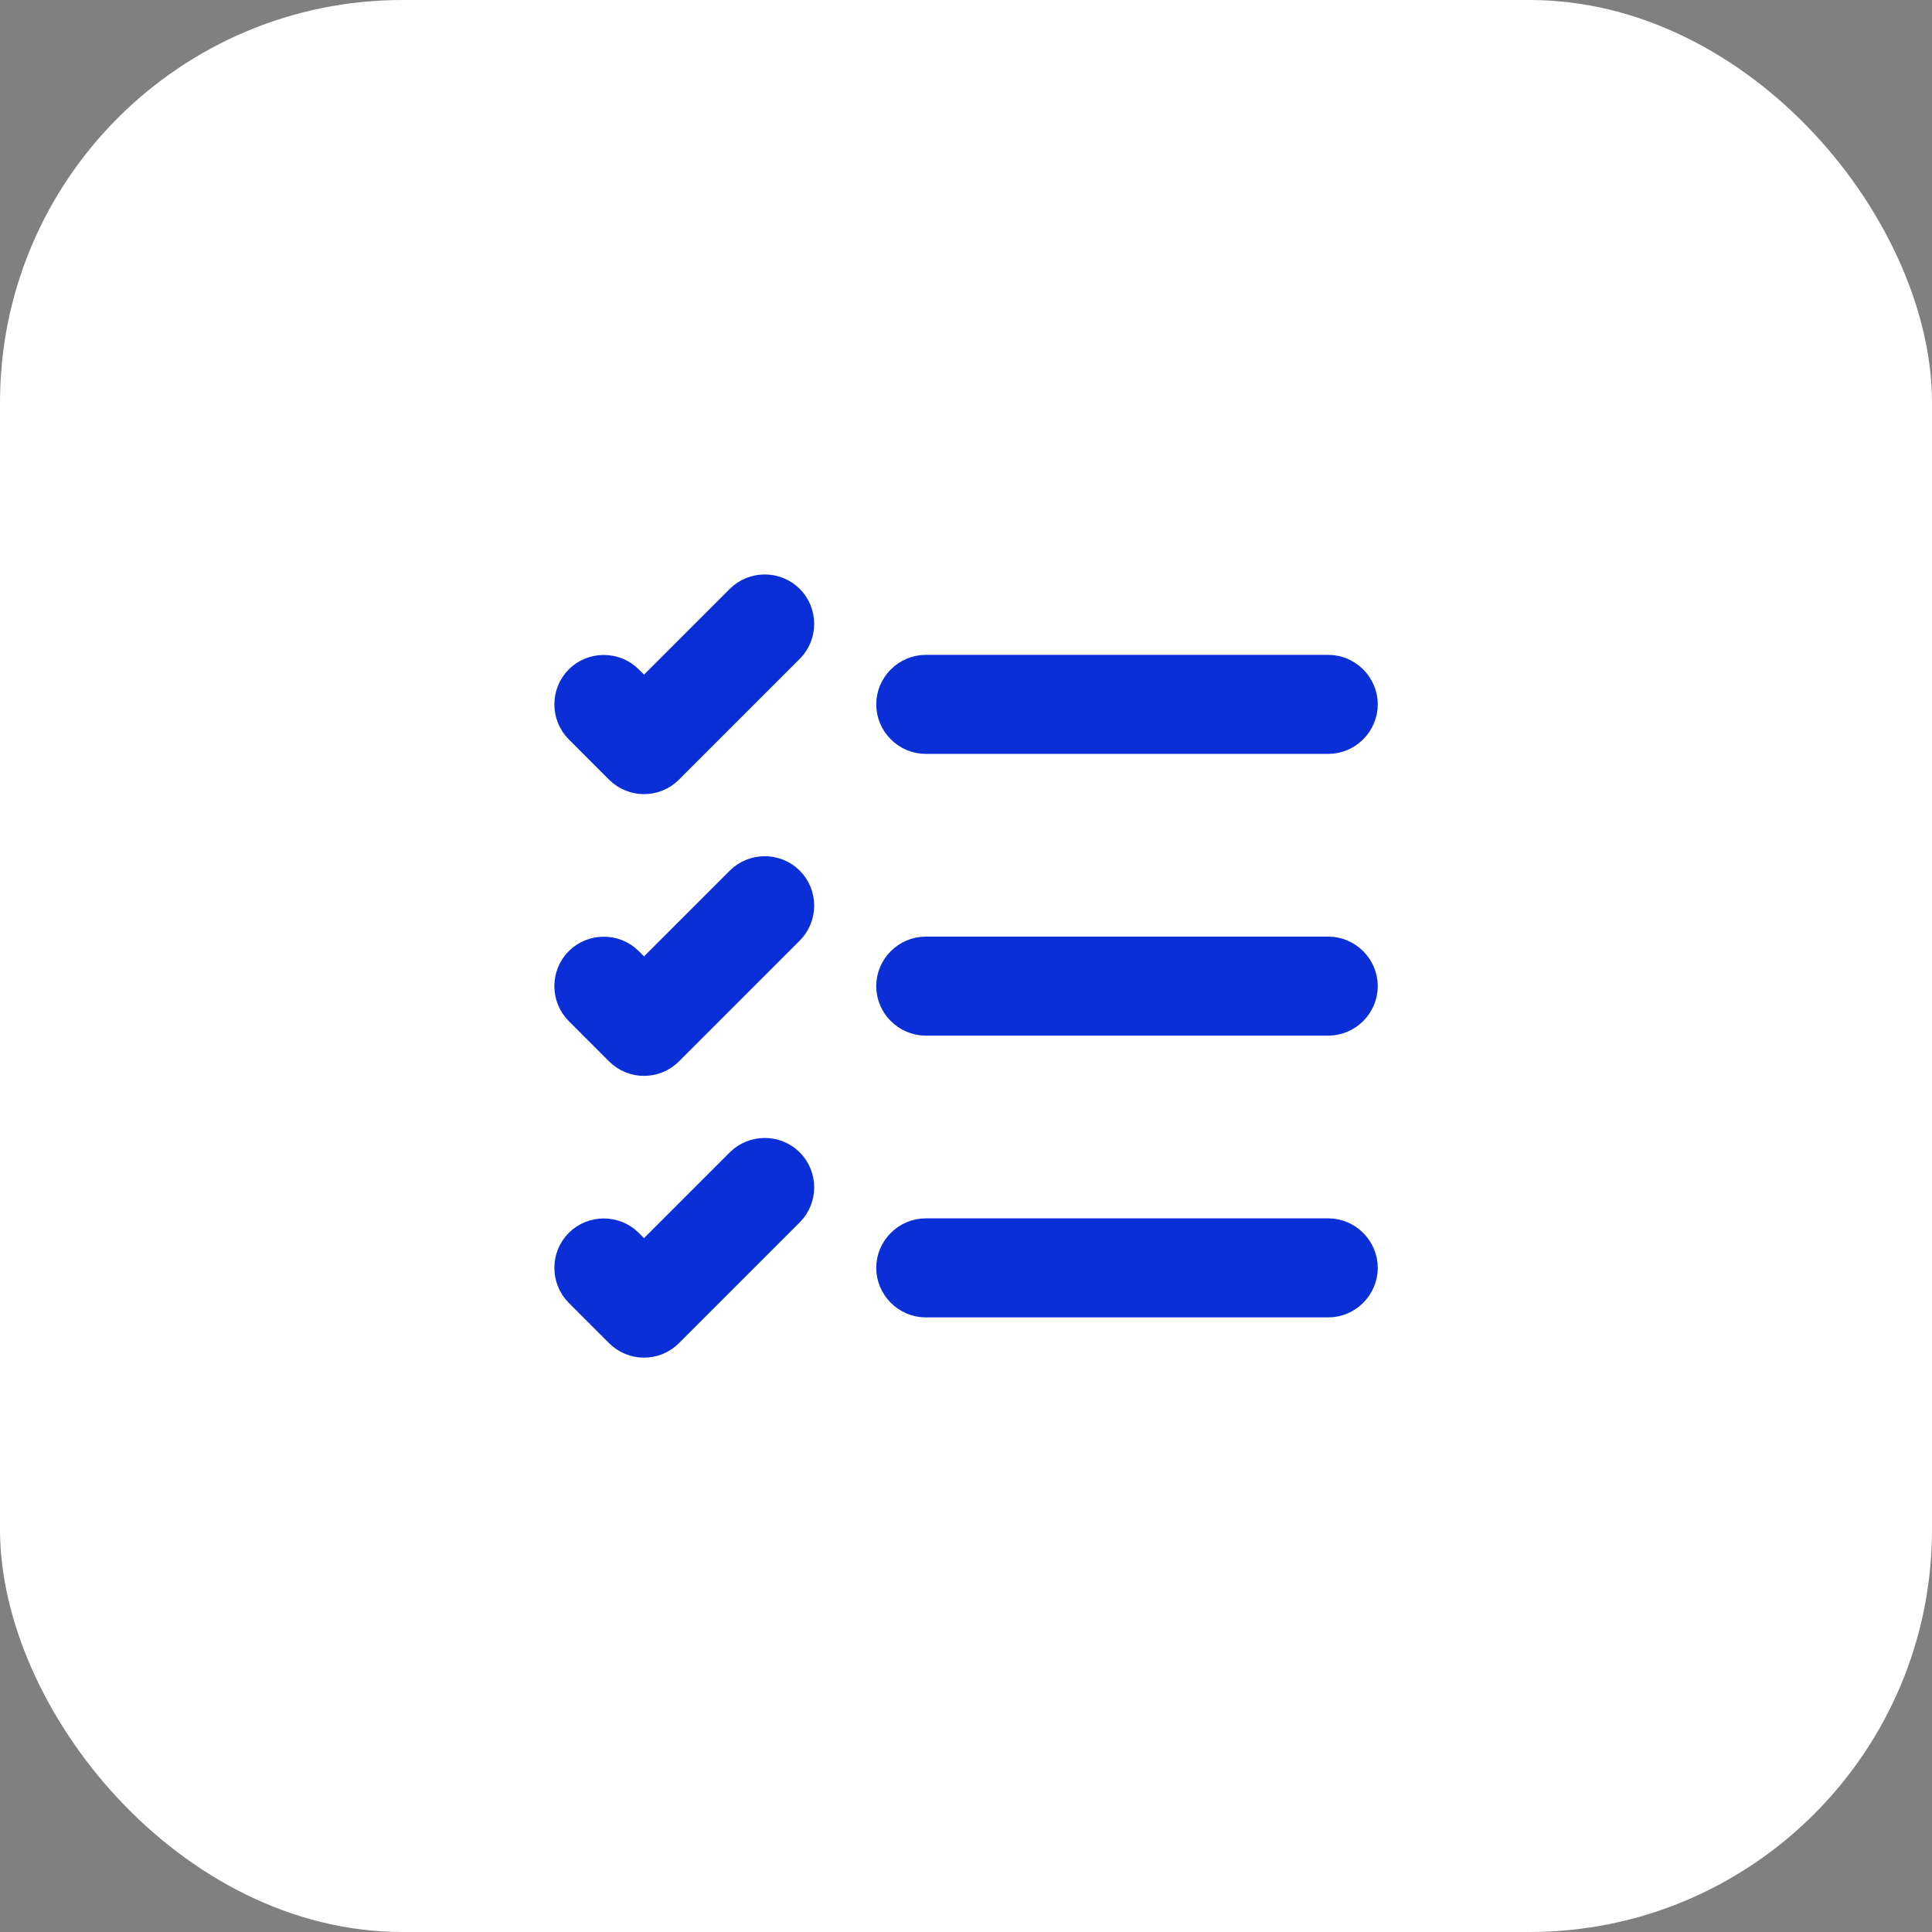 <svg width="100" height="100" viewBox="0 0 100 100" fill="none" xmlns="http://www.w3.org/2000/svg">
<rect x="0" y="0" width="100" height="100" fill="#808080" stroke="none"/>
<rect width="100" height="100" rx="20.833" fill="white"/>
<path d="M68.75 67.188H47.917C47.063 67.188 46.354 66.479 46.354 65.625C46.354 64.771 47.063 64.062 47.917 64.062H68.75C69.604 64.062 70.313 64.771 70.313 65.625C70.313 66.479 69.604 67.188 68.75 67.188Z" fill="#0A2FD6" stroke="#0A2FD6" stroke-width="2"/>
<path d="M68.75 52.604H47.917C47.063 52.604 46.354 51.896 46.354 51.042C46.354 50.188 47.063 49.479 47.917 49.479H68.75C69.604 49.479 70.313 50.188 70.313 51.042C70.313 51.896 69.604 52.604 68.75 52.604Z" fill="#0A2FD6" stroke="#0A2FD6" stroke-width="2"/>
<path d="M68.75 38.021H47.917C47.063 38.021 46.354 37.312 46.354 36.458C46.354 35.604 47.063 34.896 47.917 34.896H68.75C69.604 34.896 70.313 35.604 70.313 36.458C70.313 37.312 69.604 38.021 68.75 38.021Z" fill="#0A2FD6" stroke="#0A2FD6" stroke-width="2"/>
<path d="M33.334 40.104C32.938 40.104 32.543 39.958 32.23 39.646L30.147 37.562C29.543 36.958 29.543 35.958 30.147 35.354C30.751 34.75 31.751 34.75 32.355 35.354L33.334 36.333L38.48 31.187C39.084 30.583 40.084 30.583 40.688 31.187C41.293 31.791 41.293 32.791 40.688 33.396L34.438 39.646C34.126 39.958 33.73 40.104 33.334 40.104Z" fill="#0A2FD6" stroke="#0A2FD6" stroke-width="2"/>
<path d="M33.334 54.687C32.938 54.687 32.543 54.541 32.23 54.229L30.147 52.146C29.543 51.541 29.543 50.541 30.147 49.937C30.751 49.333 31.751 49.333 32.355 49.937L33.334 50.916L38.48 45.771C39.084 45.166 40.084 45.166 40.688 45.771C41.293 46.375 41.293 47.375 40.688 47.979L34.438 54.229C34.126 54.541 33.73 54.687 33.334 54.687Z" fill="#0A2FD6" stroke="#0A2FD6" stroke-width="2"/>
<path d="M33.334 69.271C32.938 69.271 32.543 69.125 32.23 68.812L30.147 66.729C29.543 66.125 29.543 65.125 30.147 64.521C30.751 63.916 31.751 63.916 32.355 64.521L33.334 65.5L38.48 60.354C39.084 59.75 40.084 59.75 40.688 60.354C41.293 60.958 41.293 61.958 40.688 62.562L34.438 68.812C34.126 69.125 33.73 69.271 33.334 69.271Z" fill="#0A2FD6" stroke="#0A2FD6" stroke-width="2"/>
</svg>
